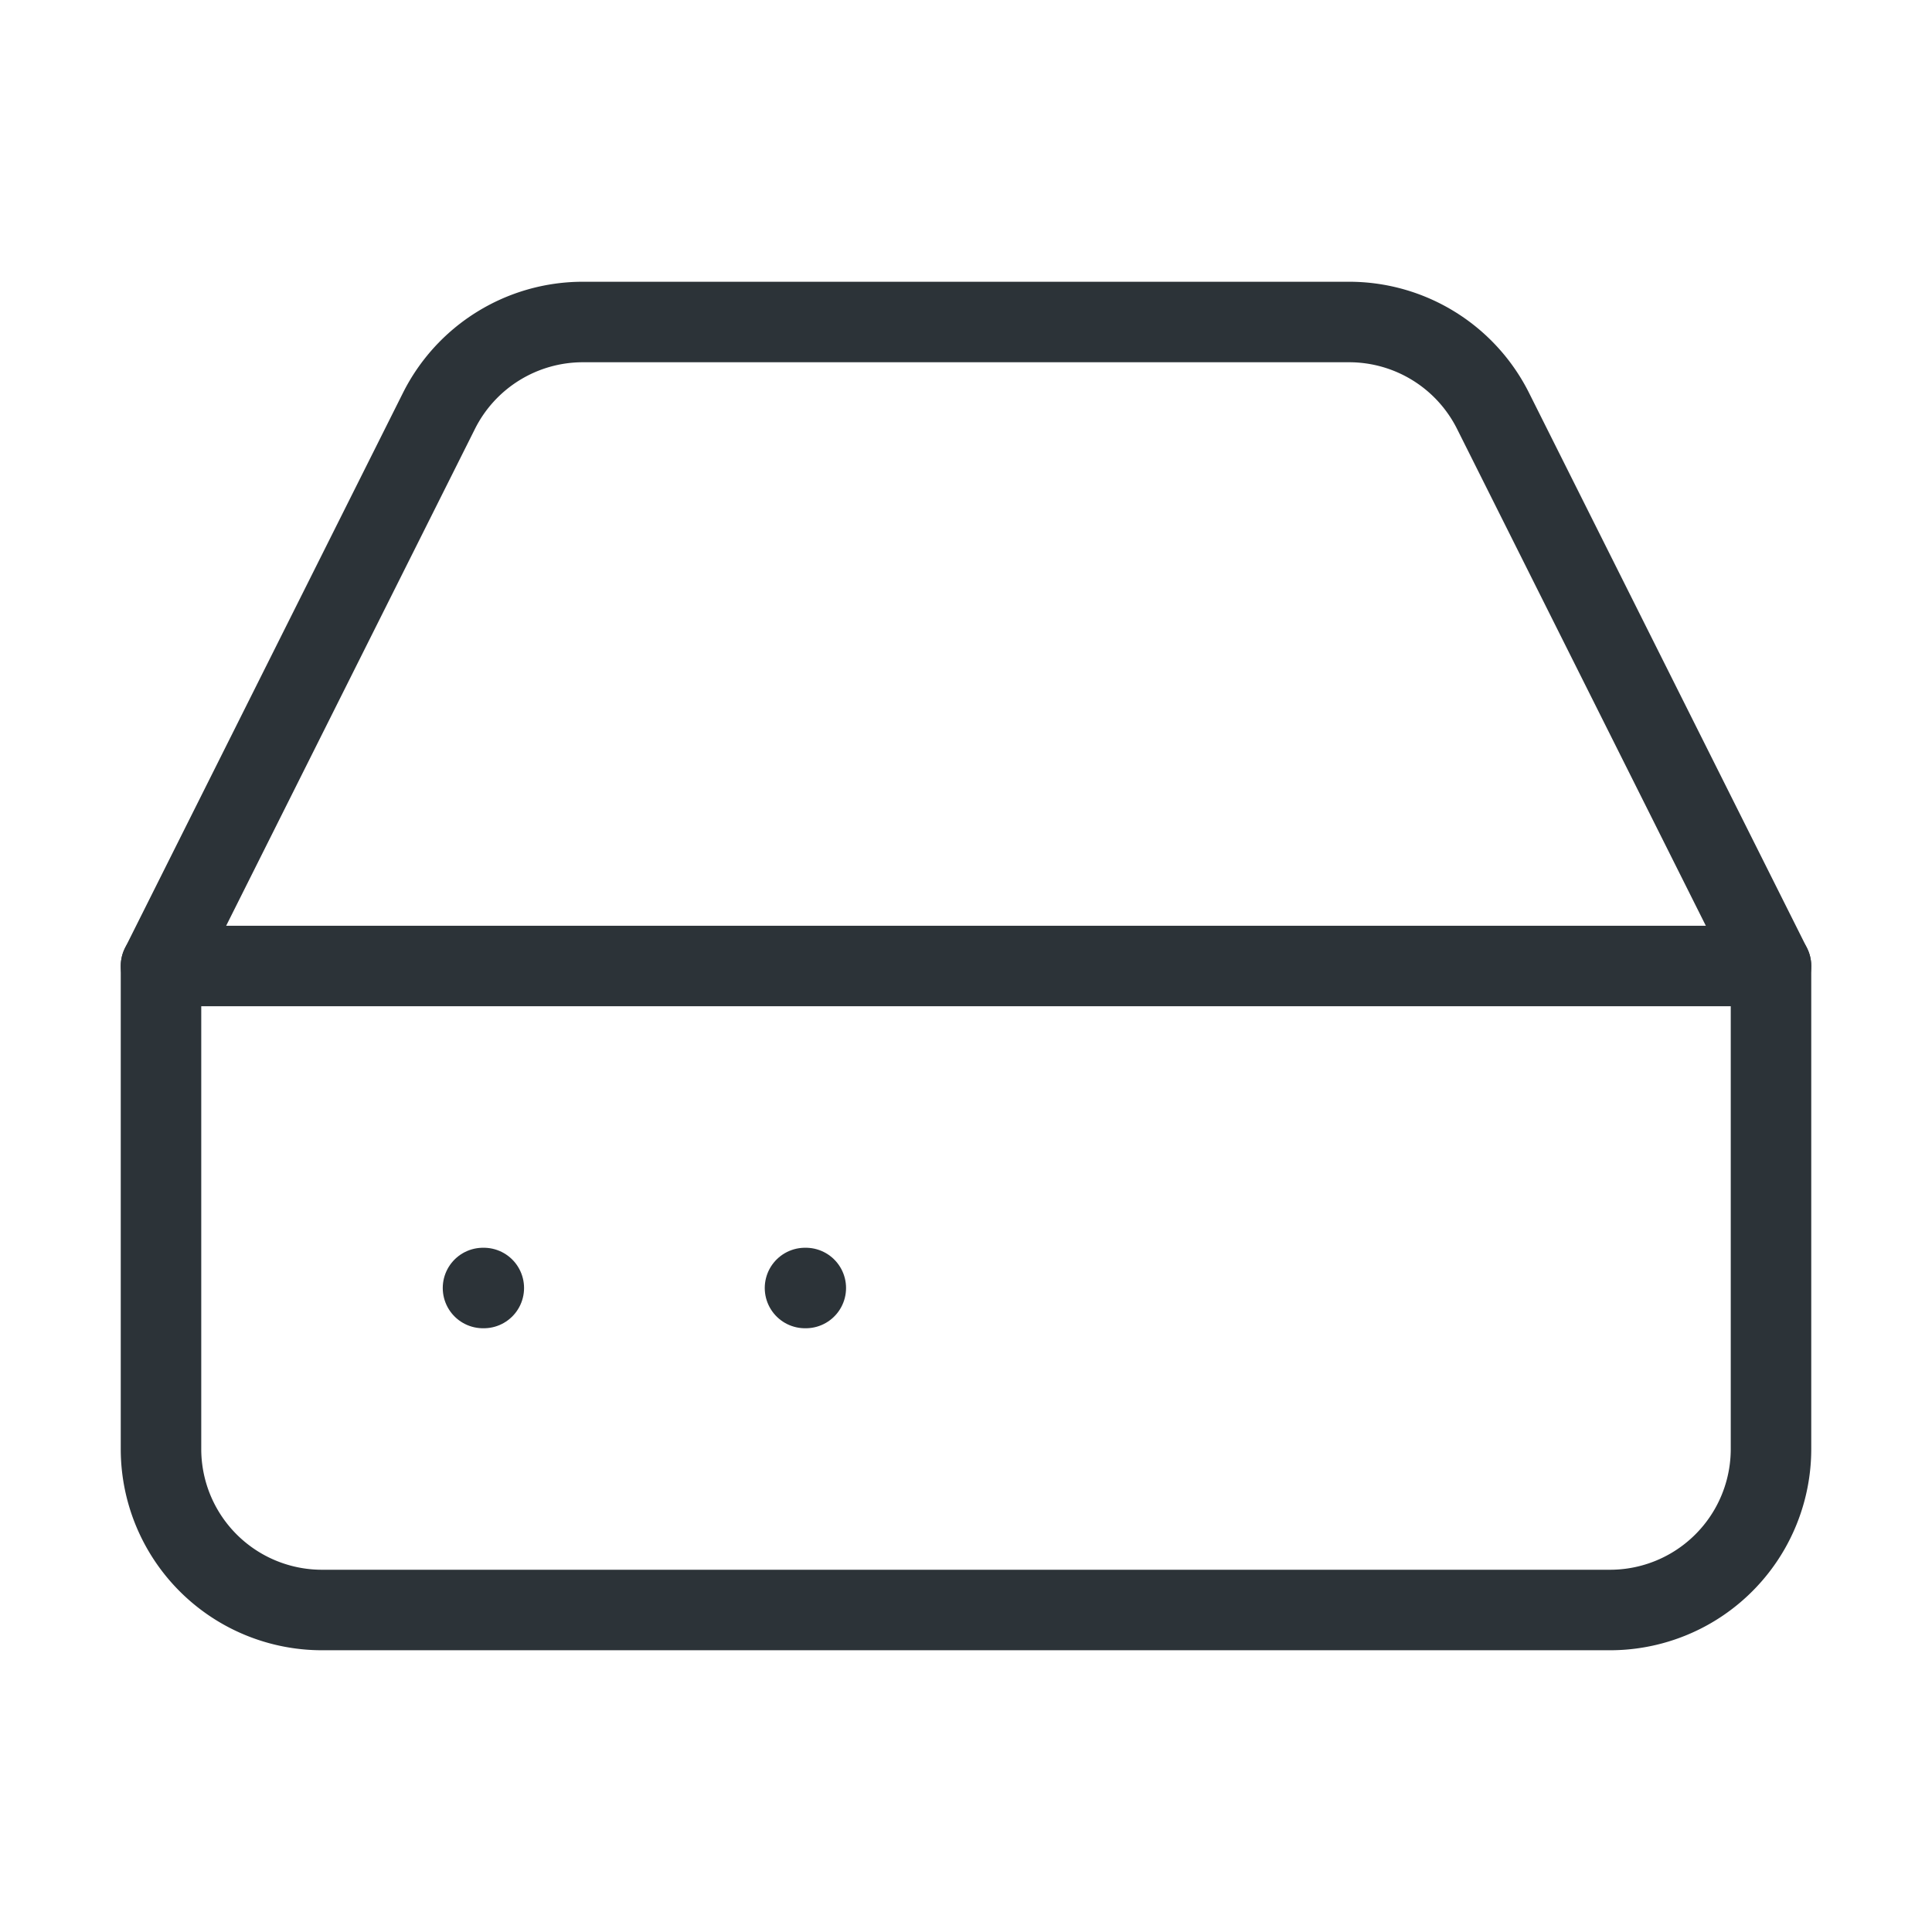 <svg xmlns="http://www.w3.org/2000/svg" fill="none" height="24" stroke="#2c3338" stroke-linecap="round" stroke-linejoin="round" stroke-width="1" viewBox="0 0 24 24" width="24">
    <line x1="22" y1="12" x2="2" y2="12" />
    <path d="M5.45 5.11L2 12v6a2 2 0 0 0 2 2h16a2 2 0 0 0 2-2v-6l-3.45-6.89A2 2 0 0 0 16.76 4H7.24a2 2 0 0 0-1.79 1.11z" />
    <line x1="6" y1="16" x2="6.01" y2="16" />
    <line x1="10" y1="16" x2="10.01" y2="16" />
</svg>
